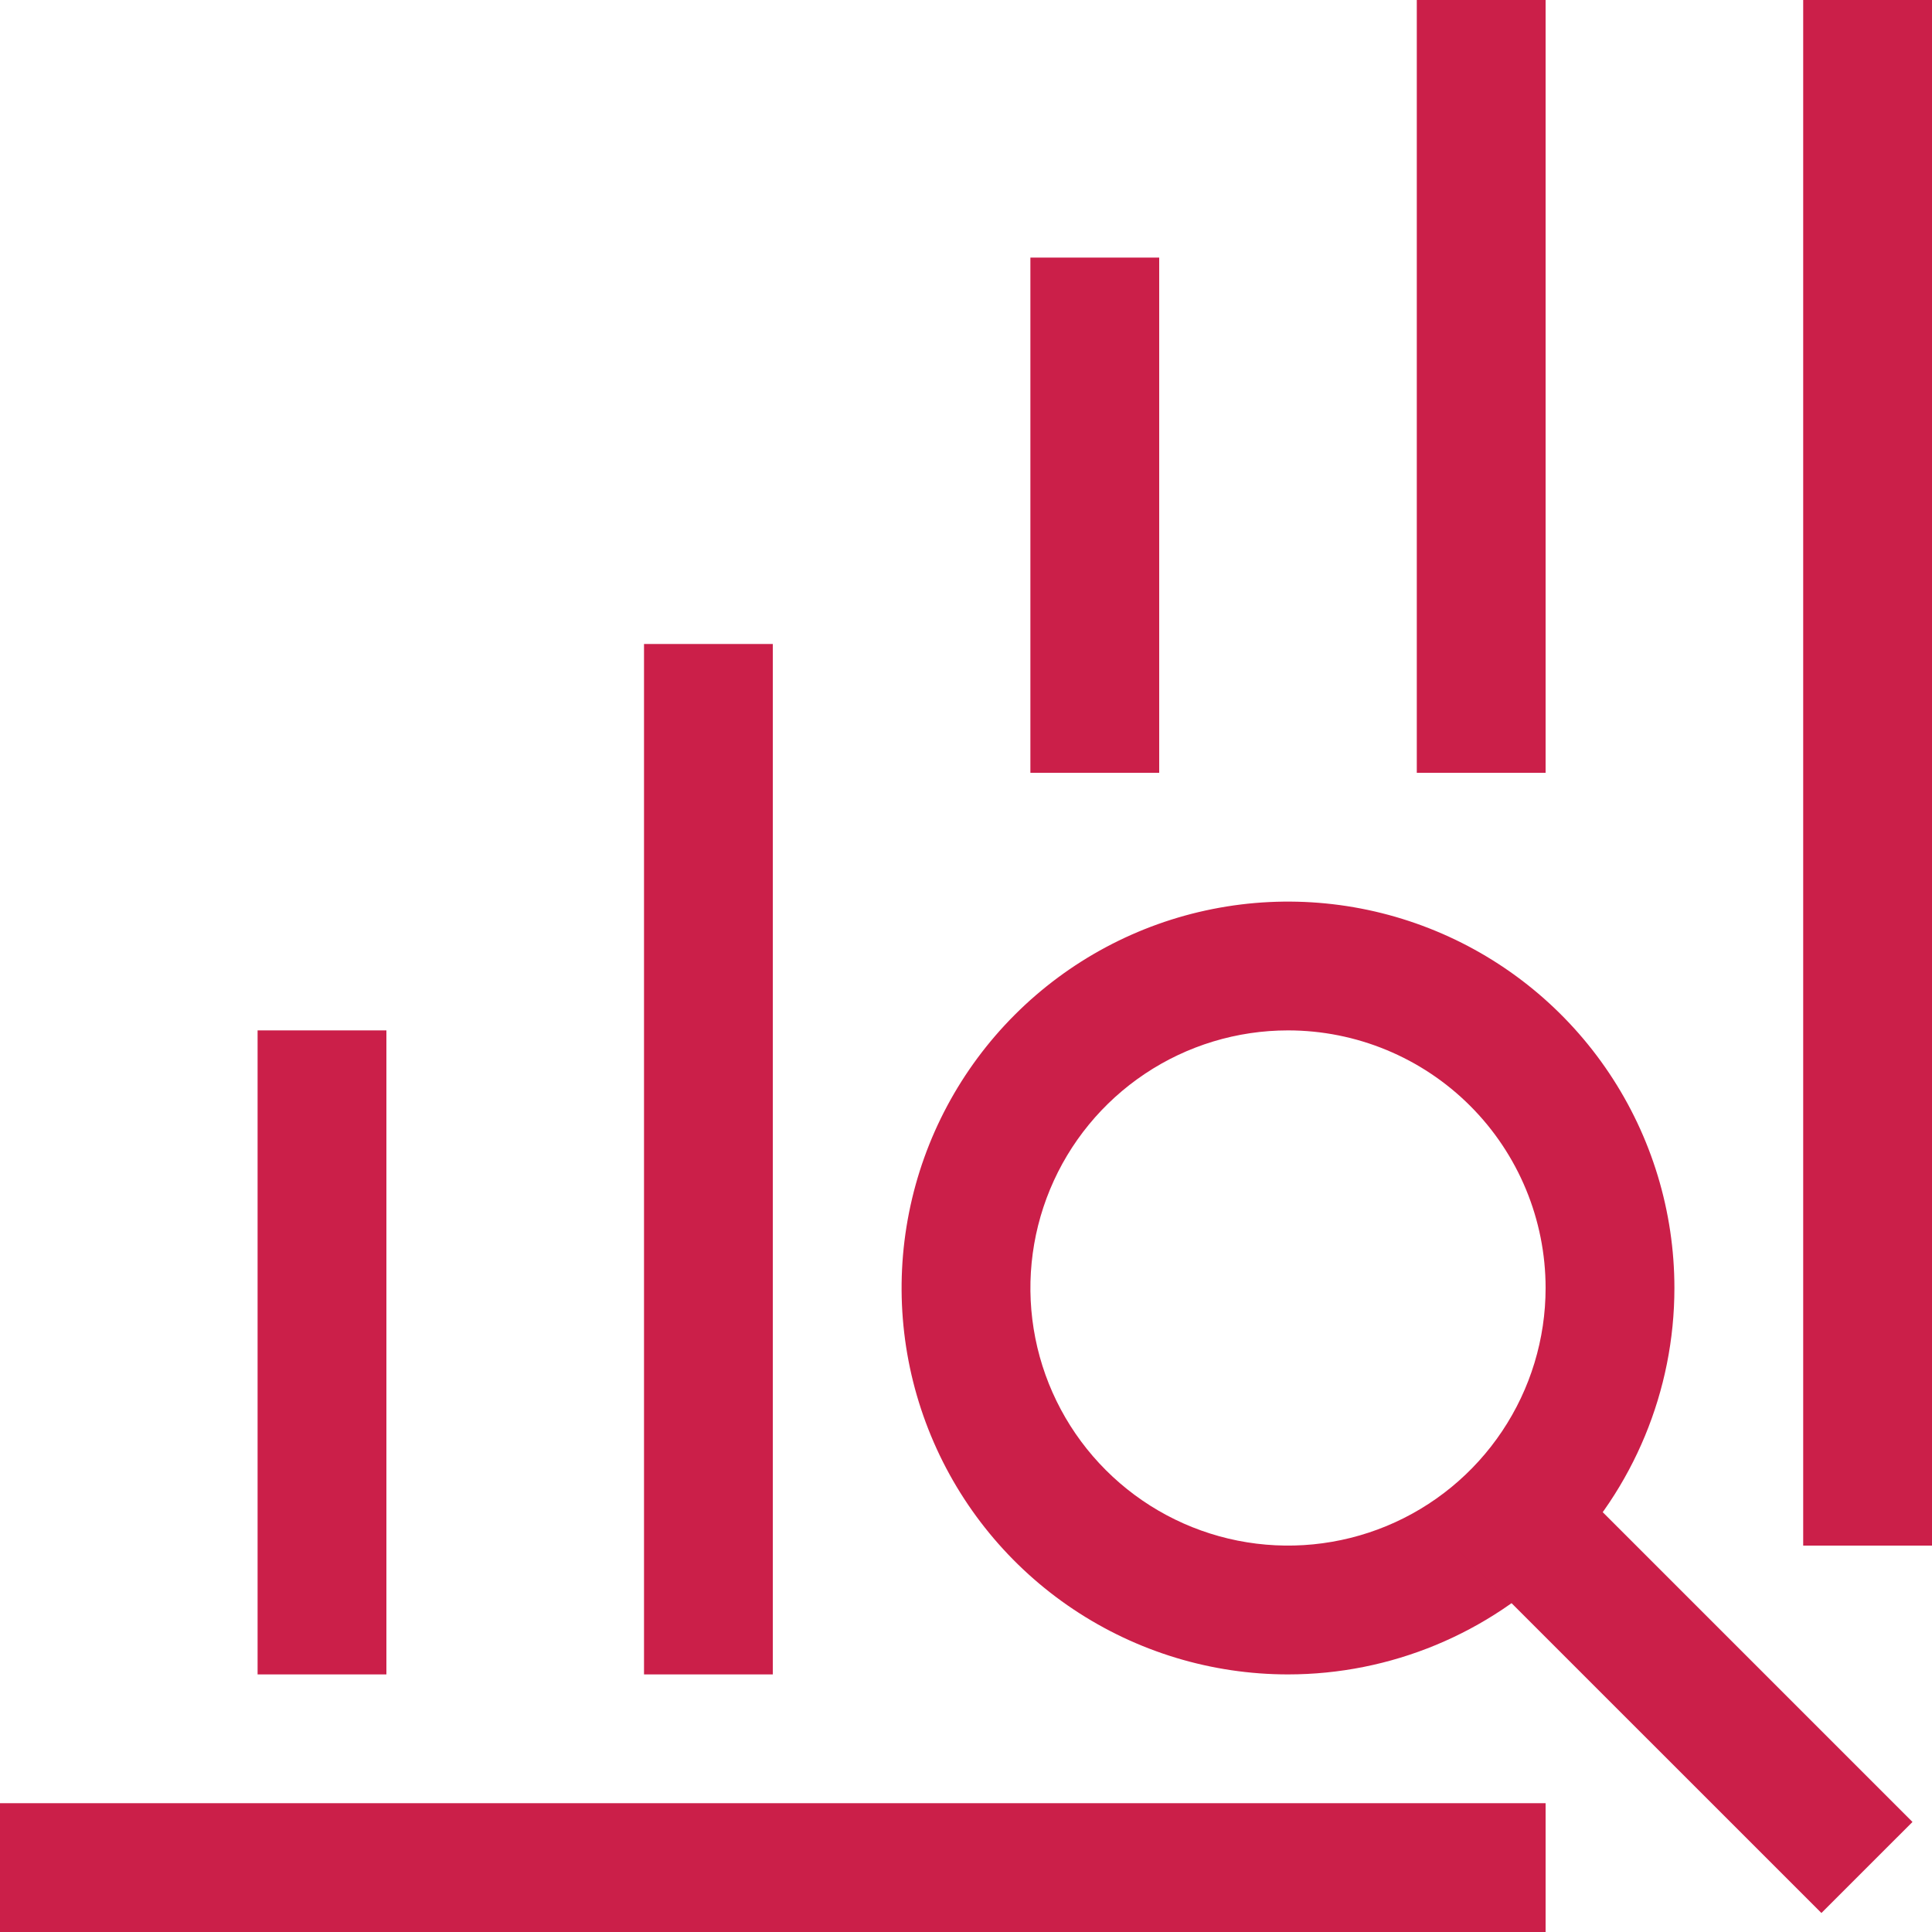 <svg width="76" height="76" viewBox="0 0 76 76" fill="none" xmlns="http://www.w3.org/2000/svg">
<path d="M76 0H70.933V60.8H76V0Z" fill="#CB1F49"/>
<path d="M60.8 70.933H0V76H60.8V70.933Z" fill="#CB1F49"/>
<path d="M15.2 40.533H10.133V65.867H15.2V40.533Z" fill="#CB1F49"/>
<path d="M30.4 25.333H25.334V65.867H30.4V25.333Z" fill="#CB1F49"/>
<path d="M45.6 10.133H40.533V30.4H45.6V10.133Z" fill="#CB1F49"/>
<path d="M60.8 0H55.733V30.4H60.8V0Z" fill="#CB1F49"/>
<path d="M50.667 65.867C47.66 65.867 44.722 64.975 42.222 63.305C39.722 61.635 37.774 59.261 36.624 56.483C35.473 53.706 35.172 50.65 35.759 47.701C36.345 44.753 37.793 42.044 39.919 39.919C42.044 37.793 44.753 36.345 47.701 35.759C50.65 35.172 53.706 35.473 56.484 36.624C59.261 37.774 61.635 39.722 63.305 42.222C64.975 44.721 65.867 47.66 65.867 50.667C65.867 54.698 64.265 58.564 61.415 61.415C58.564 64.265 54.698 65.867 50.667 65.867ZM50.667 40.533C48.663 40.533 46.703 41.127 45.037 42.241C43.371 43.355 42.072 44.937 41.305 46.789C40.538 48.64 40.337 50.678 40.728 52.644C41.119 54.609 42.084 56.415 43.502 57.832C44.919 59.249 46.724 60.214 48.69 60.605C50.656 60.996 52.693 60.795 54.545 60.029C56.396 59.262 57.979 57.963 59.092 56.296C60.206 54.63 60.8 52.671 60.8 50.667C60.8 47.979 59.733 45.402 57.832 43.501C55.932 41.601 53.354 40.533 50.667 40.533Z" fill="#CB1F49"/>
<path d="M60.042 56.48L56.459 60.063L71.65 75.253L75.232 71.671L60.042 56.48Z" fill="#CB1F49"/>
</svg>
